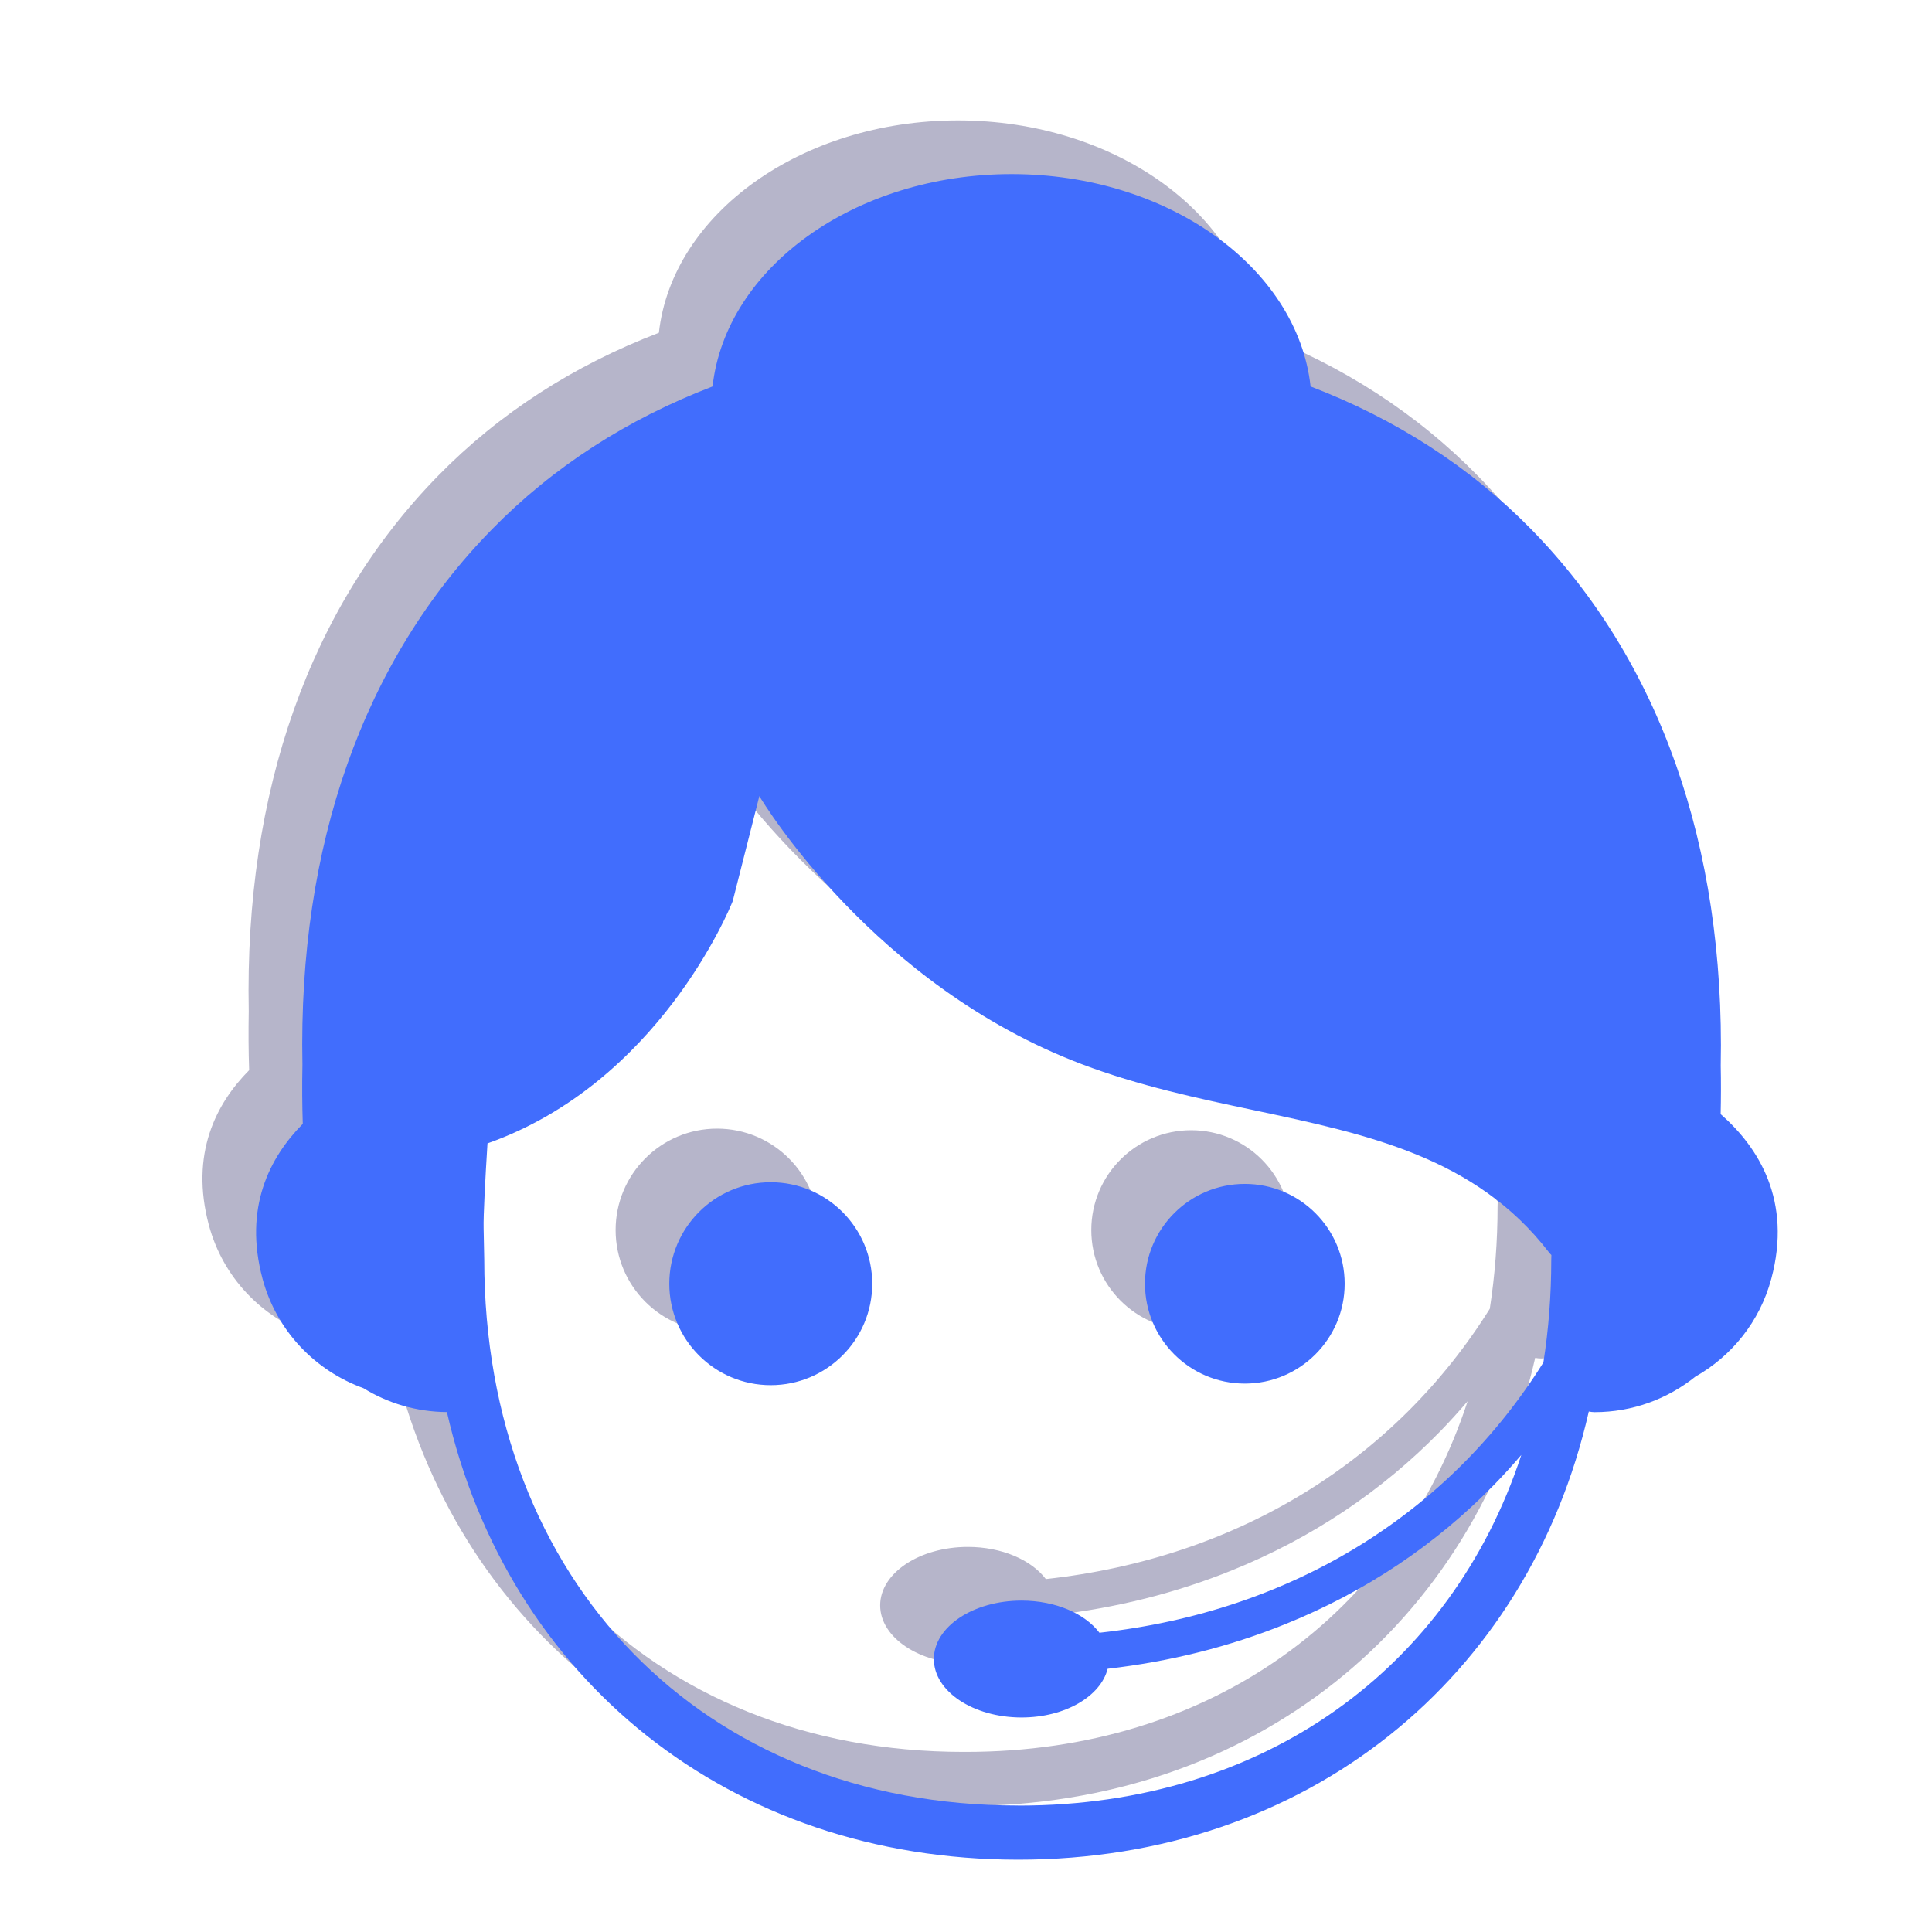 <?xml version="1.0" encoding="UTF-8"?>
<svg width="28px" height="28px" viewBox="0 0 28 28" version="1.1" xmlns="http://www.w3.org/2000/svg" xmlns:xlink="http://www.w3.org/1999/xlink">
    <title>矩形</title>
    <defs>
        <filter x="-13.6%" y="-12.3%" width="127.2%" height="124.6%" filterUnits="objectBoundingBox" id="filter-1">
            <feGaussianBlur stdDeviation="1" in="SourceGraphic"></feGaussianBlur>
        </filter>
    </defs>
    <g id="修改" stroke="none" stroke-width="1" fill="none" fill-rule="evenodd">
        <g id="蓝色图标" transform="translate(-754, -310)" fill-rule="nonzero">
            <g id="咨询备份-2" transform="translate(754, 310)">
                <rect id="矩形" fill="#000000" opacity="0" x="0" y="0" width="28" height="28"></rect>
                <path d="M24.159,15.369 C24.165,15.138 24.165,14.903 24.161,14.667 C24.223,11.479 23.275,8.792 21.416,6.895 C20.53,5.99 19.452,5.296 18.217,4.823 C18.025,3.101 16.155,1.745 13.883,1.745 C11.611,1.745 9.741,3.101 9.549,4.823 C8.314,5.296 7.236,5.99 6.35,6.895 C4.491,8.792 3.542,11.474 3.605,14.652 C3.6,14.953 3.601,15.235 3.611,15.51 C3.129,15.995 2.752,16.727 3.027,17.755 C3.232,18.519 3.797,19.091 4.49,19.341 C4.843,19.558 5.256,19.685 5.699,19.688 C6.583,23.551 9.791,26.174 13.98,26.174 C18.161,26.174 21.37,23.545 22.249,19.679 C22.276,19.685 22.304,19.688 22.333,19.688 C22.885,19.688 23.392,19.495 23.793,19.174 C24.316,18.877 24.725,18.38 24.893,17.755 C25.197,16.622 24.707,15.848 24.159,15.369 L24.159,15.369 L24.159,15.369 M10.228,10.76 C10.294,10.871 11.891,13.504 14.898,14.645 C15.728,14.96 16.579,15.14 17.401,15.314 C19.05,15.663 20.608,15.993 21.67,17.371 C21.681,17.386 21.693,17.399 21.706,17.411 C21.704,17.481 21.704,17.481 21.704,17.481 C21.704,17.995 21.665,18.491 21.591,18.968 C20.226,21.149 17.962,22.578 15.157,22.885 C14.948,22.609 14.522,22.419 14.027,22.419 C13.326,22.419 12.756,22.799 12.756,23.266 C12.756,23.734 13.326,24.113 14.027,24.113 C14.656,24.113 15.174,23.807 15.275,23.407 C16.179,23.303 17.042,23.087 17.851,22.76 C19.006,22.294 20.024,21.614 20.876,20.741 C21.012,20.601 21.143,20.456 21.27,20.308 C20.254,23.401 17.539,25.39 13.995,25.39 L13.995,25.39 C13.988,25.39 13.971,25.39 13.965,25.39 C9.417,25.39 6.24,22.137 6.24,17.474 L6.232,17.03 C6.226,16.84 6.255,16.305 6.287,15.793 C8.767,14.916 9.796,12.396 9.841,12.282 L10.228,10.76 L10.228,10.76 M11.863,17.827 C11.863,18.639 11.204,19.297 10.392,19.297 C9.58,19.297 8.922,18.639 8.922,17.827 C8.922,17.015 9.58,16.357 10.392,16.357 C11.205,16.357 11.863,17.015 11.863,17.827 L11.863,17.827 M18.71,17.827 C18.71,18.626 18.062,19.274 17.263,19.274 C16.464,19.274 15.816,18.626 15.816,17.827 C15.816,17.028 16.464,16.38 17.263,16.38 C18.062,16.38 18.71,17.028 18.71,17.827 L18.71,17.827" id="形状" fill="#B6B5CA" filter="url(#filter-1)"></path>
                <path d="M24.937,16.147 C24.942,15.916 24.943,15.681 24.938,15.445 C25.001,12.257 24.052,9.57 22.194,7.673 C21.308,6.768 20.23,6.074 18.994,5.601 C18.803,3.879 16.932,2.523 14.661,2.523 C12.389,2.523 10.519,3.879 10.327,5.601 C9.092,6.074 8.014,6.768 7.128,7.673 C5.269,9.57 4.32,12.252 4.383,15.43 C4.377,15.731 4.379,16.013 4.388,16.288 C3.907,16.773 3.529,17.505 3.805,18.533 C4.01,19.296 4.575,19.868 5.268,20.119 C5.62,20.336 6.034,20.462 6.477,20.465 C7.36,24.329 10.568,26.952 14.758,26.952 C18.939,26.952 22.148,24.323 23.026,20.457 C23.053,20.462 23.082,20.466 23.11,20.466 C23.662,20.466 24.17,20.273 24.57,19.952 C25.094,19.655 25.503,19.158 25.671,18.533 C25.975,17.4 25.485,16.626 24.937,16.147 L24.937,16.147 L24.937,16.147 M11.005,11.538 C11.072,11.649 12.668,14.281 15.676,15.422 C16.506,15.737 17.356,15.917 18.179,16.091 C19.828,16.441 21.386,16.771 22.448,18.149 C22.459,18.163 22.471,18.177 22.484,18.189 C22.482,18.259 22.482,18.259 22.482,18.259 C22.482,18.772 22.443,19.269 22.368,19.746 C21.004,21.926 18.739,23.355 15.934,23.663 C15.725,23.387 15.3,23.197 14.805,23.197 C14.104,23.197 13.534,23.577 13.534,24.044 C13.534,24.512 14.104,24.891 14.805,24.891 C15.434,24.891 15.952,24.585 16.053,24.185 C16.957,24.081 17.82,23.865 18.628,23.538 C19.784,23.072 20.802,22.392 21.654,21.518 C21.79,21.379 21.921,21.234 22.048,21.086 C21.032,24.179 18.317,26.167 14.773,26.168 L14.773,26.168 C14.766,26.167 14.749,26.167 14.742,26.167 C10.194,26.167 7.018,22.915 7.018,18.251 L7.009,17.807 C7.004,17.617 7.033,17.083 7.065,16.571 C9.544,15.694 10.574,13.173 10.619,13.06 L11.005,11.538 L11.005,11.538 M12.641,18.605 C12.641,19.417 11.982,20.075 11.17,20.075 C10.358,20.075 9.7,19.417 9.7,18.605 C9.7,17.793 10.358,17.134 11.17,17.134 C11.982,17.134 12.641,17.793 12.641,18.605 L12.641,18.605 M19.488,18.605 C19.488,19.404 18.84,20.052 18.041,20.052 C17.242,20.052 16.594,19.404 16.594,18.605 C16.594,17.806 17.242,17.158 18.041,17.158 C18.84,17.158 19.488,17.806 19.488,18.605 L19.488,18.605" id="形状" fill="#416DFD"></path>
            </g>
        </g>
    </g>
</svg>